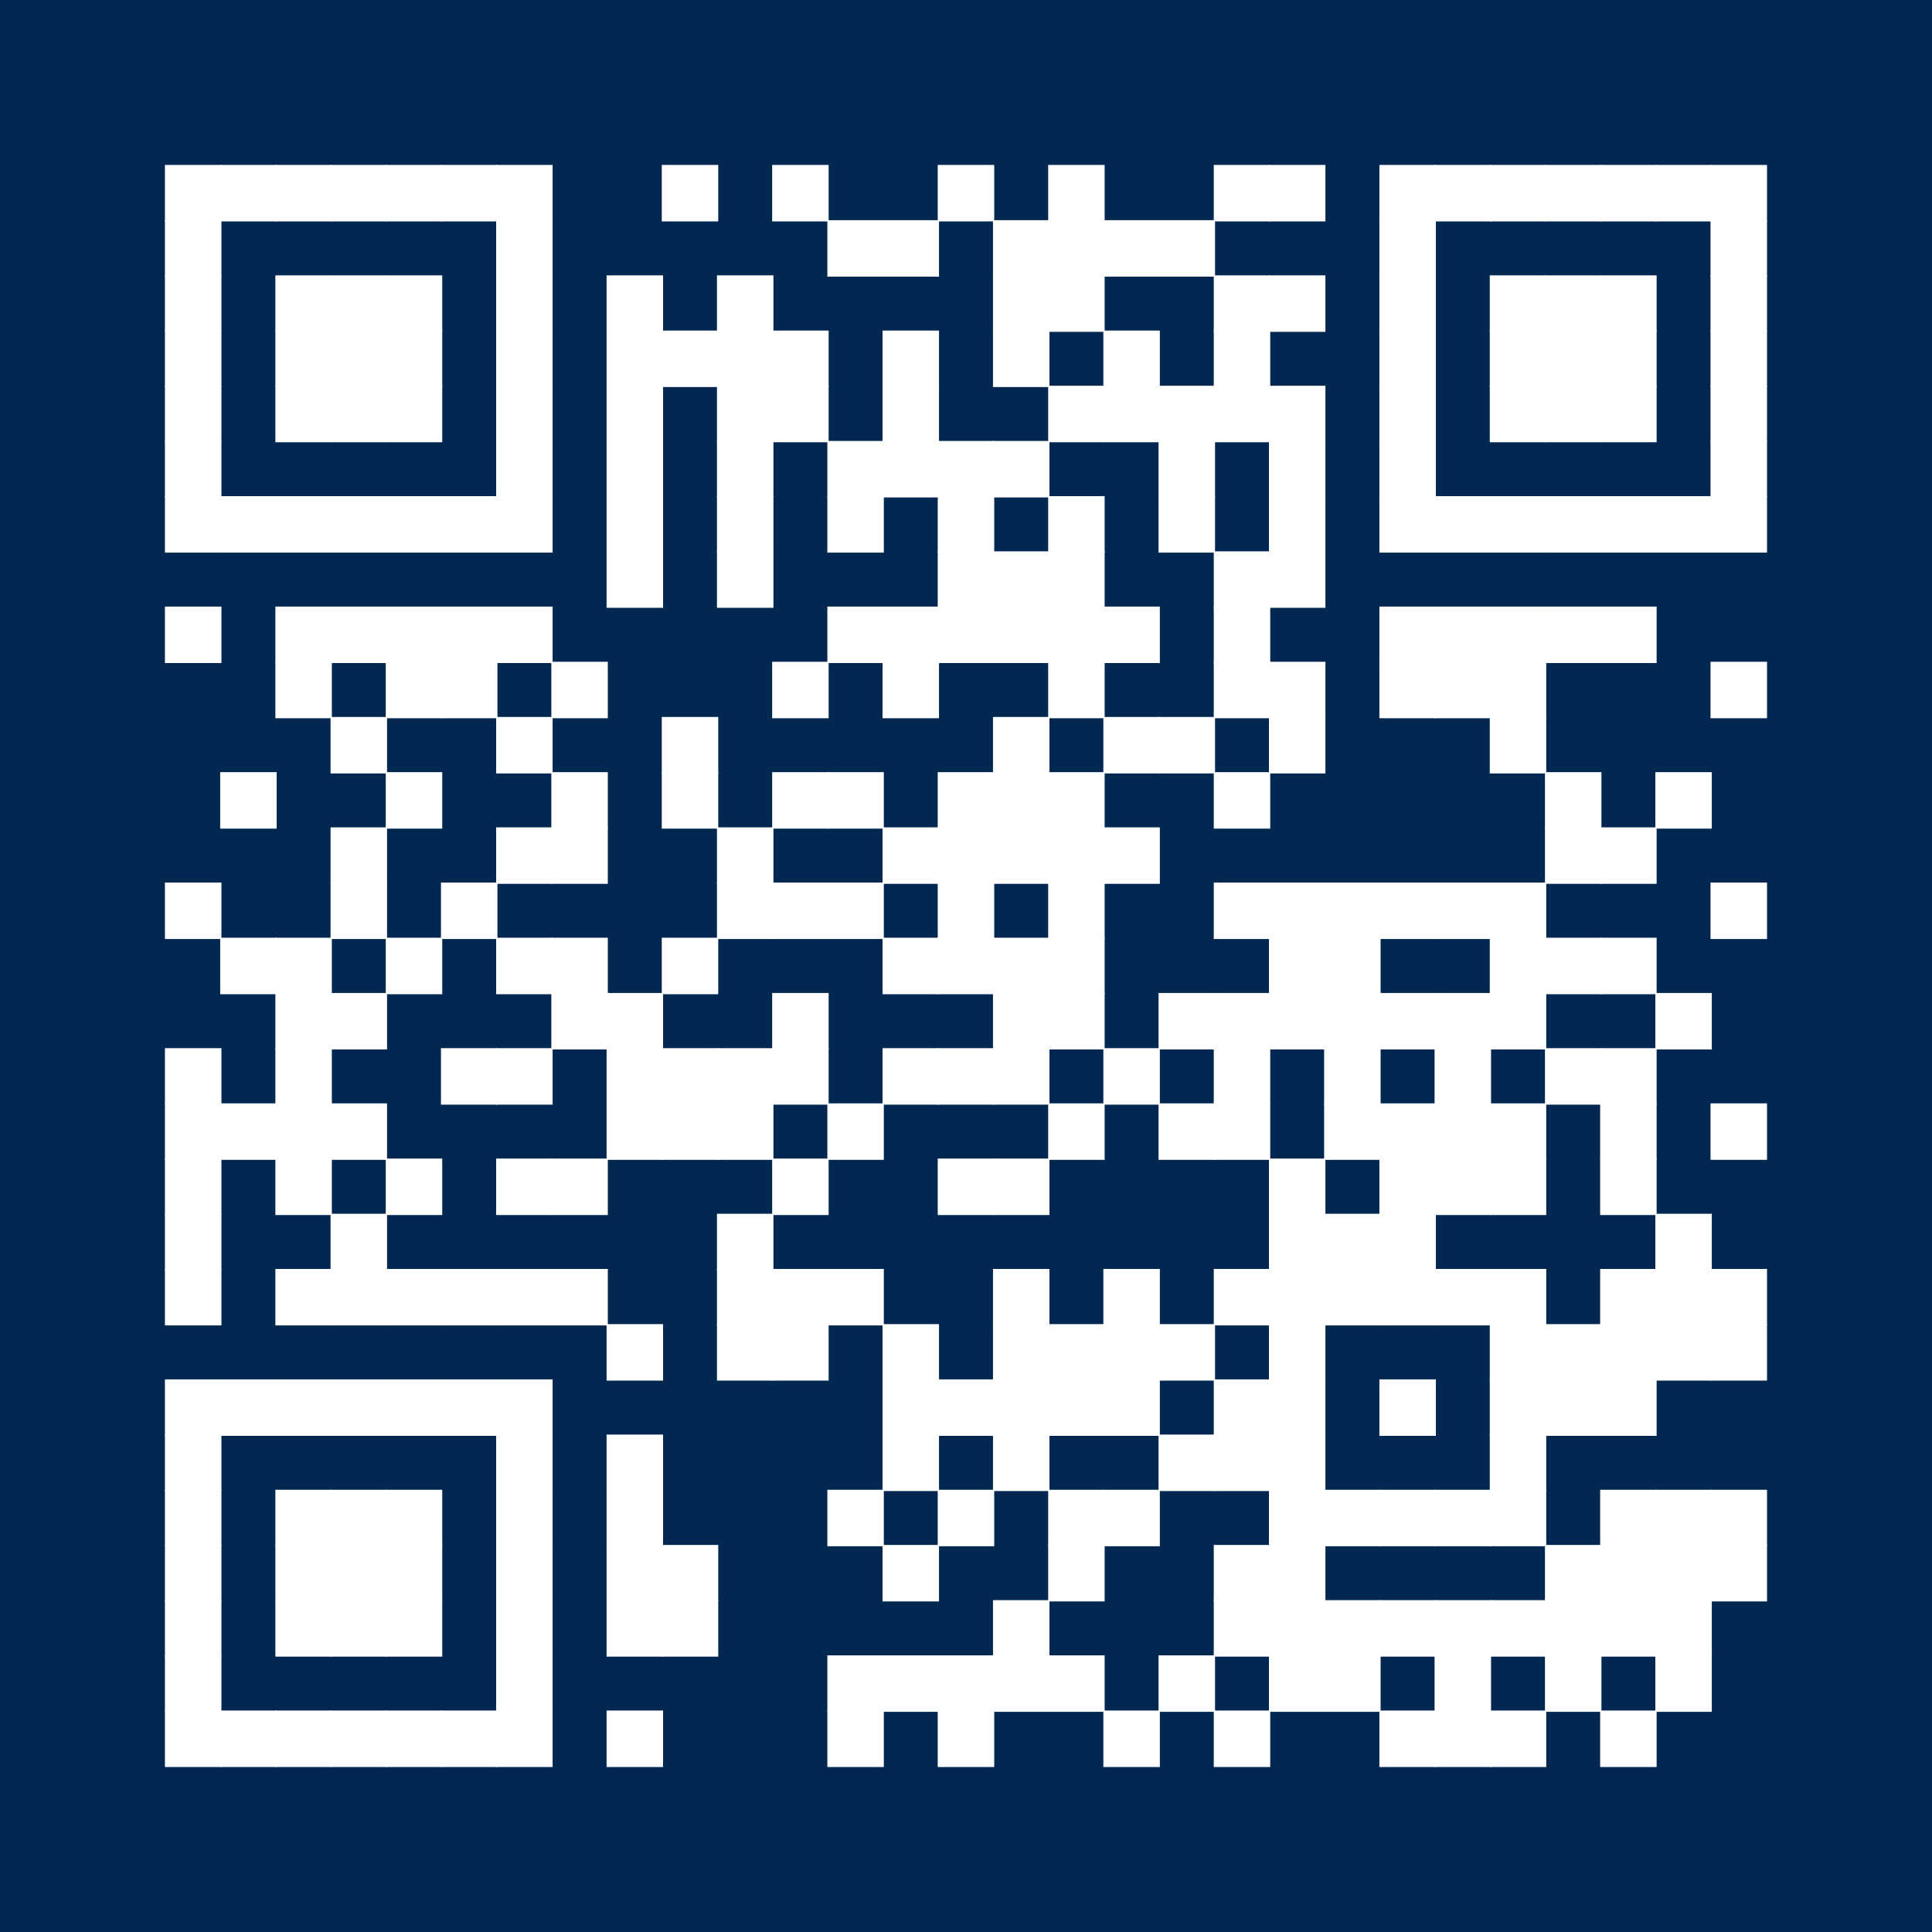 <?xml version="1.0" encoding="UTF-8" ?>
<svg xmlns="http://www.w3.org/2000/svg" xmlns:xlink="http://www.w3.org/1999/xlink" height="300" width="300">
  <g id="qrcode:https://github.com/consistentlyBetter/ivd">
    <rect x="0" y="0" width="300px" height="300px" style="fill:#022851;"/>
    <rect x="25.71" y="25.71" width="8.57" height="8.57" stroke="white" stroke-width="0.2" stroke-linecap="butt" fill="white"/>
    <rect x="25.71" y="34.29" width="8.57" height="8.57" stroke="white" stroke-width="0.2" stroke-linecap="butt" fill="white"/>
    <rect x="25.71" y="42.86" width="8.57" height="8.57" stroke="white" stroke-width="0.2" stroke-linecap="butt" fill="white"/>
    <rect x="25.71" y="51.43" width="8.57" height="8.57" stroke="white" stroke-width="0.2" stroke-linecap="butt" fill="white"/>
    <rect x="25.71" y="60.00" width="8.57" height="8.57" stroke="white" stroke-width="0.2" stroke-linecap="butt" fill="white"/>
    <rect x="25.71" y="68.57" width="8.57" height="8.57" stroke="white" stroke-width="0.2" stroke-linecap="butt" fill="white"/>
    <rect x="25.71" y="77.14" width="8.57" height="8.57" stroke="white" stroke-width="0.2" stroke-linecap="butt" fill="white"/>
    <rect x="25.71" y="94.29" width="8.57" height="8.57" stroke="white" stroke-width="0.2" stroke-linecap="butt" fill="white"/>
    <rect x="25.71" y="137.14" width="8.57" height="8.57" stroke="white" stroke-width="0.2" stroke-linecap="butt" fill="white"/>
    <rect x="25.71" y="162.86" width="8.57" height="8.57" stroke="white" stroke-width="0.2" stroke-linecap="butt" fill="white"/>
    <rect x="25.71" y="171.43" width="8.57" height="8.57" stroke="white" stroke-width="0.2" stroke-linecap="butt" fill="white"/>
    <rect x="25.71" y="180.00" width="8.57" height="8.57" stroke="white" stroke-width="0.2" stroke-linecap="butt" fill="white"/>
    <rect x="25.71" y="188.57" width="8.57" height="8.57" stroke="white" stroke-width="0.2" stroke-linecap="butt" fill="white"/>
    <rect x="25.71" y="197.14" width="8.57" height="8.57" stroke="white" stroke-width="0.2" stroke-linecap="butt" fill="white"/>
    <rect x="25.71" y="214.29" width="8.57" height="8.57" stroke="white" stroke-width="0.2" stroke-linecap="butt" fill="white"/>
    <rect x="25.71" y="222.86" width="8.57" height="8.57" stroke="white" stroke-width="0.2" stroke-linecap="butt" fill="white"/>
    <rect x="25.71" y="231.43" width="8.57" height="8.57" stroke="white" stroke-width="0.2" stroke-linecap="butt" fill="white"/>
    <rect x="25.71" y="240.00" width="8.57" height="8.57" stroke="white" stroke-width="0.2" stroke-linecap="butt" fill="white"/>
    <rect x="25.71" y="248.57" width="8.57" height="8.57" stroke="white" stroke-width="0.2" stroke-linecap="butt" fill="white"/>
    <rect x="25.71" y="257.14" width="8.57" height="8.57" stroke="white" stroke-width="0.2" stroke-linecap="butt" fill="white"/>
    <rect x="25.71" y="265.71" width="8.57" height="8.57" stroke="white" stroke-width="0.2" stroke-linecap="butt" fill="white"/>
    <rect x="34.29" y="25.71" width="8.57" height="8.57" stroke="white" stroke-width="0.2" stroke-linecap="butt" fill="white"/>
    <rect x="34.29" y="77.14" width="8.57" height="8.57" stroke="white" stroke-width="0.2" stroke-linecap="butt" fill="white"/>
    <rect x="34.29" y="120.00" width="8.57" height="8.57" stroke="white" stroke-width="0.2" stroke-linecap="butt" fill="white"/>
    <rect x="34.29" y="145.71" width="8.57" height="8.57" stroke="white" stroke-width="0.2" stroke-linecap="butt" fill="white"/>
    <rect x="34.29" y="171.43" width="8.57" height="8.57" stroke="white" stroke-width="0.2" stroke-linecap="butt" fill="white"/>
    <rect x="34.29" y="214.29" width="8.57" height="8.57" stroke="white" stroke-width="0.2" stroke-linecap="butt" fill="white"/>
    <rect x="34.29" y="265.71" width="8.57" height="8.57" stroke="white" stroke-width="0.2" stroke-linecap="butt" fill="white"/>
    <rect x="42.86" y="25.71" width="8.57" height="8.57" stroke="white" stroke-width="0.2" stroke-linecap="butt" fill="white"/>
    <rect x="42.86" y="42.86" width="8.57" height="8.57" stroke="white" stroke-width="0.2" stroke-linecap="butt" fill="white"/>
    <rect x="42.86" y="51.43" width="8.57" height="8.57" stroke="white" stroke-width="0.2" stroke-linecap="butt" fill="white"/>
    <rect x="42.86" y="60.00" width="8.57" height="8.57" stroke="white" stroke-width="0.2" stroke-linecap="butt" fill="white"/>
    <rect x="42.86" y="77.14" width="8.57" height="8.57" stroke="white" stroke-width="0.2" stroke-linecap="butt" fill="white"/>
    <rect x="42.86" y="94.29" width="8.57" height="8.57" stroke="white" stroke-width="0.2" stroke-linecap="butt" fill="white"/>
    <rect x="42.86" y="102.86" width="8.57" height="8.57" stroke="white" stroke-width="0.2" stroke-linecap="butt" fill="white"/>
    <rect x="42.86" y="145.71" width="8.57" height="8.57" stroke="white" stroke-width="0.2" stroke-linecap="butt" fill="white"/>
    <rect x="42.86" y="154.29" width="8.57" height="8.57" stroke="white" stroke-width="0.2" stroke-linecap="butt" fill="white"/>
    <rect x="42.86" y="162.86" width="8.57" height="8.57" stroke="white" stroke-width="0.2" stroke-linecap="butt" fill="white"/>
    <rect x="42.86" y="171.43" width="8.57" height="8.57" stroke="white" stroke-width="0.2" stroke-linecap="butt" fill="white"/>
    <rect x="42.86" y="180.00" width="8.57" height="8.57" stroke="white" stroke-width="0.2" stroke-linecap="butt" fill="white"/>
    <rect x="42.86" y="197.14" width="8.57" height="8.57" stroke="white" stroke-width="0.2" stroke-linecap="butt" fill="white"/>
    <rect x="42.86" y="214.29" width="8.57" height="8.57" stroke="white" stroke-width="0.2" stroke-linecap="butt" fill="white"/>
    <rect x="42.86" y="231.43" width="8.57" height="8.57" stroke="white" stroke-width="0.2" stroke-linecap="butt" fill="white"/>
    <rect x="42.86" y="240.00" width="8.57" height="8.57" stroke="white" stroke-width="0.2" stroke-linecap="butt" fill="white"/>
    <rect x="42.86" y="248.57" width="8.57" height="8.57" stroke="white" stroke-width="0.2" stroke-linecap="butt" fill="white"/>
    <rect x="42.86" y="265.71" width="8.57" height="8.57" stroke="white" stroke-width="0.2" stroke-linecap="butt" fill="white"/>
    <rect x="51.43" y="25.71" width="8.57" height="8.57" stroke="white" stroke-width="0.2" stroke-linecap="butt" fill="white"/>
    <rect x="51.43" y="42.86" width="8.57" height="8.57" stroke="white" stroke-width="0.2" stroke-linecap="butt" fill="white"/>
    <rect x="51.43" y="51.43" width="8.57" height="8.57" stroke="white" stroke-width="0.2" stroke-linecap="butt" fill="white"/>
    <rect x="51.43" y="60.00" width="8.57" height="8.57" stroke="white" stroke-width="0.2" stroke-linecap="butt" fill="white"/>
    <rect x="51.43" y="77.14" width="8.57" height="8.57" stroke="white" stroke-width="0.2" stroke-linecap="butt" fill="white"/>
    <rect x="51.43" y="94.29" width="8.57" height="8.57" stroke="white" stroke-width="0.2" stroke-linecap="butt" fill="white"/>
    <rect x="51.43" y="111.43" width="8.57" height="8.57" stroke="white" stroke-width="0.2" stroke-linecap="butt" fill="white"/>
    <rect x="51.43" y="128.57" width="8.57" height="8.57" stroke="white" stroke-width="0.2" stroke-linecap="butt" fill="white"/>
    <rect x="51.43" y="137.14" width="8.57" height="8.57" stroke="white" stroke-width="0.2" stroke-linecap="butt" fill="white"/>
    <rect x="51.43" y="154.29" width="8.57" height="8.57" stroke="white" stroke-width="0.2" stroke-linecap="butt" fill="white"/>
    <rect x="51.43" y="171.43" width="8.57" height="8.57" stroke="white" stroke-width="0.2" stroke-linecap="butt" fill="white"/>
    <rect x="51.43" y="188.57" width="8.57" height="8.57" stroke="white" stroke-width="0.2" stroke-linecap="butt" fill="white"/>
    <rect x="51.43" y="197.14" width="8.57" height="8.57" stroke="white" stroke-width="0.2" stroke-linecap="butt" fill="white"/>
    <rect x="51.43" y="214.29" width="8.57" height="8.57" stroke="white" stroke-width="0.2" stroke-linecap="butt" fill="white"/>
    <rect x="51.43" y="231.43" width="8.57" height="8.57" stroke="white" stroke-width="0.2" stroke-linecap="butt" fill="white"/>
    <rect x="51.43" y="240.00" width="8.57" height="8.57" stroke="white" stroke-width="0.2" stroke-linecap="butt" fill="white"/>
    <rect x="51.43" y="248.57" width="8.57" height="8.57" stroke="white" stroke-width="0.2" stroke-linecap="butt" fill="white"/>
    <rect x="51.43" y="265.71" width="8.57" height="8.57" stroke="white" stroke-width="0.2" stroke-linecap="butt" fill="white"/>
    <rect x="60.00" y="25.71" width="8.57" height="8.57" stroke="white" stroke-width="0.2" stroke-linecap="butt" fill="white"/>
    <rect x="60.00" y="42.86" width="8.57" height="8.57" stroke="white" stroke-width="0.2" stroke-linecap="butt" fill="white"/>
    <rect x="60.00" y="51.43" width="8.57" height="8.57" stroke="white" stroke-width="0.2" stroke-linecap="butt" fill="white"/>
    <rect x="60.00" y="60.00" width="8.57" height="8.57" stroke="white" stroke-width="0.2" stroke-linecap="butt" fill="white"/>
    <rect x="60.00" y="77.14" width="8.57" height="8.57" stroke="white" stroke-width="0.2" stroke-linecap="butt" fill="white"/>
    <rect x="60.00" y="94.29" width="8.57" height="8.57" stroke="white" stroke-width="0.2" stroke-linecap="butt" fill="white"/>
    <rect x="60.00" y="102.86" width="8.57" height="8.57" stroke="white" stroke-width="0.2" stroke-linecap="butt" fill="white"/>
    <rect x="60.00" y="120.00" width="8.57" height="8.57" stroke="white" stroke-width="0.2" stroke-linecap="butt" fill="white"/>
    <rect x="60.00" y="145.71" width="8.57" height="8.57" stroke="white" stroke-width="0.2" stroke-linecap="butt" fill="white"/>
    <rect x="60.00" y="180.00" width="8.57" height="8.57" stroke="white" stroke-width="0.2" stroke-linecap="butt" fill="white"/>
    <rect x="60.00" y="197.14" width="8.57" height="8.57" stroke="white" stroke-width="0.2" stroke-linecap="butt" fill="white"/>
    <rect x="60.00" y="214.29" width="8.57" height="8.57" stroke="white" stroke-width="0.2" stroke-linecap="butt" fill="white"/>
    <rect x="60.00" y="231.43" width="8.57" height="8.57" stroke="white" stroke-width="0.2" stroke-linecap="butt" fill="white"/>
    <rect x="60.00" y="240.00" width="8.57" height="8.57" stroke="white" stroke-width="0.2" stroke-linecap="butt" fill="white"/>
    <rect x="60.00" y="248.57" width="8.57" height="8.57" stroke="white" stroke-width="0.2" stroke-linecap="butt" fill="white"/>
    <rect x="60.00" y="265.71" width="8.57" height="8.57" stroke="white" stroke-width="0.2" stroke-linecap="butt" fill="white"/>
    <rect x="68.57" y="25.71" width="8.57" height="8.57" stroke="white" stroke-width="0.2" stroke-linecap="butt" fill="white"/>
    <rect x="68.57" y="77.14" width="8.57" height="8.57" stroke="white" stroke-width="0.2" stroke-linecap="butt" fill="white"/>
    <rect x="68.57" y="94.29" width="8.57" height="8.57" stroke="white" stroke-width="0.2" stroke-linecap="butt" fill="white"/>
    <rect x="68.57" y="102.86" width="8.57" height="8.57" stroke="white" stroke-width="0.2" stroke-linecap="butt" fill="white"/>
    <rect x="68.57" y="137.14" width="8.57" height="8.57" stroke="white" stroke-width="0.2" stroke-linecap="butt" fill="white"/>
    <rect x="68.57" y="162.86" width="8.57" height="8.57" stroke="white" stroke-width="0.2" stroke-linecap="butt" fill="white"/>
    <rect x="68.57" y="197.14" width="8.57" height="8.57" stroke="white" stroke-width="0.2" stroke-linecap="butt" fill="white"/>
    <rect x="68.57" y="214.29" width="8.57" height="8.57" stroke="white" stroke-width="0.2" stroke-linecap="butt" fill="white"/>
    <rect x="68.57" y="265.71" width="8.57" height="8.57" stroke="white" stroke-width="0.2" stroke-linecap="butt" fill="white"/>
    <rect x="77.14" y="25.71" width="8.57" height="8.57" stroke="white" stroke-width="0.2" stroke-linecap="butt" fill="white"/>
    <rect x="77.14" y="34.29" width="8.57" height="8.57" stroke="white" stroke-width="0.2" stroke-linecap="butt" fill="white"/>
    <rect x="77.14" y="42.86" width="8.57" height="8.57" stroke="white" stroke-width="0.2" stroke-linecap="butt" fill="white"/>
    <rect x="77.14" y="51.43" width="8.57" height="8.57" stroke="white" stroke-width="0.2" stroke-linecap="butt" fill="white"/>
    <rect x="77.14" y="60.00" width="8.57" height="8.57" stroke="white" stroke-width="0.2" stroke-linecap="butt" fill="white"/>
    <rect x="77.14" y="68.57" width="8.57" height="8.57" stroke="white" stroke-width="0.2" stroke-linecap="butt" fill="white"/>
    <rect x="77.14" y="77.14" width="8.57" height="8.57" stroke="white" stroke-width="0.2" stroke-linecap="butt" fill="white"/>
    <rect x="77.14" y="94.29" width="8.57" height="8.57" stroke="white" stroke-width="0.2" stroke-linecap="butt" fill="white"/>
    <rect x="77.14" y="111.43" width="8.57" height="8.57" stroke="white" stroke-width="0.2" stroke-linecap="butt" fill="white"/>
    <rect x="77.14" y="128.57" width="8.57" height="8.57" stroke="white" stroke-width="0.2" stroke-linecap="butt" fill="white"/>
    <rect x="77.14" y="145.71" width="8.57" height="8.57" stroke="white" stroke-width="0.2" stroke-linecap="butt" fill="white"/>
    <rect x="77.14" y="162.86" width="8.57" height="8.57" stroke="white" stroke-width="0.2" stroke-linecap="butt" fill="white"/>
    <rect x="77.14" y="180.00" width="8.57" height="8.57" stroke="white" stroke-width="0.2" stroke-linecap="butt" fill="white"/>
    <rect x="77.14" y="197.14" width="8.57" height="8.57" stroke="white" stroke-width="0.2" stroke-linecap="butt" fill="white"/>
    <rect x="77.14" y="214.29" width="8.57" height="8.57" stroke="white" stroke-width="0.2" stroke-linecap="butt" fill="white"/>
    <rect x="77.14" y="222.86" width="8.57" height="8.57" stroke="white" stroke-width="0.2" stroke-linecap="butt" fill="white"/>
    <rect x="77.14" y="231.43" width="8.57" height="8.57" stroke="white" stroke-width="0.2" stroke-linecap="butt" fill="white"/>
    <rect x="77.14" y="240.00" width="8.57" height="8.57" stroke="white" stroke-width="0.2" stroke-linecap="butt" fill="white"/>
    <rect x="77.14" y="248.57" width="8.57" height="8.57" stroke="white" stroke-width="0.2" stroke-linecap="butt" fill="white"/>
    <rect x="77.14" y="257.14" width="8.57" height="8.57" stroke="white" stroke-width="0.2" stroke-linecap="butt" fill="white"/>
    <rect x="77.14" y="265.71" width="8.57" height="8.57" stroke="white" stroke-width="0.2" stroke-linecap="butt" fill="white"/>
    <rect x="85.71" y="102.86" width="8.57" height="8.57" stroke="white" stroke-width="0.2" stroke-linecap="butt" fill="white"/>
    <rect x="85.71" y="120.00" width="8.57" height="8.57" stroke="white" stroke-width="0.2" stroke-linecap="butt" fill="white"/>
    <rect x="85.71" y="128.57" width="8.57" height="8.57" stroke="white" stroke-width="0.2" stroke-linecap="butt" fill="white"/>
    <rect x="85.71" y="145.71" width="8.57" height="8.57" stroke="white" stroke-width="0.2" stroke-linecap="butt" fill="white"/>
    <rect x="85.71" y="154.29" width="8.57" height="8.57" stroke="white" stroke-width="0.2" stroke-linecap="butt" fill="white"/>
    <rect x="85.71" y="180.00" width="8.57" height="8.57" stroke="white" stroke-width="0.2" stroke-linecap="butt" fill="white"/>
    <rect x="85.71" y="197.14" width="8.57" height="8.57" stroke="white" stroke-width="0.2" stroke-linecap="butt" fill="white"/>
    <rect x="94.29" y="42.86" width="8.57" height="8.57" stroke="white" stroke-width="0.2" stroke-linecap="butt" fill="white"/>
    <rect x="94.29" y="51.43" width="8.57" height="8.57" stroke="white" stroke-width="0.2" stroke-linecap="butt" fill="white"/>
    <rect x="94.29" y="60.00" width="8.57" height="8.57" stroke="white" stroke-width="0.2" stroke-linecap="butt" fill="white"/>
    <rect x="94.29" y="68.57" width="8.57" height="8.57" stroke="white" stroke-width="0.2" stroke-linecap="butt" fill="white"/>
    <rect x="94.29" y="77.14" width="8.57" height="8.57" stroke="white" stroke-width="0.2" stroke-linecap="butt" fill="white"/>
    <rect x="94.29" y="85.71" width="8.57" height="8.57" stroke="white" stroke-width="0.2" stroke-linecap="butt" fill="white"/>
    <rect x="94.29" y="154.29" width="8.57" height="8.57" stroke="white" stroke-width="0.2" stroke-linecap="butt" fill="white"/>
    <rect x="94.29" y="162.86" width="8.57" height="8.57" stroke="white" stroke-width="0.2" stroke-linecap="butt" fill="white"/>
    <rect x="94.29" y="171.43" width="8.57" height="8.57" stroke="white" stroke-width="0.2" stroke-linecap="butt" fill="white"/>
    <rect x="94.29" y="205.71" width="8.57" height="8.57" stroke="white" stroke-width="0.2" stroke-linecap="butt" fill="white"/>
    <rect x="94.29" y="222.86" width="8.57" height="8.57" stroke="white" stroke-width="0.2" stroke-linecap="butt" fill="white"/>
    <rect x="94.29" y="231.43" width="8.57" height="8.57" stroke="white" stroke-width="0.2" stroke-linecap="butt" fill="white"/>
    <rect x="94.29" y="240.00" width="8.57" height="8.57" stroke="white" stroke-width="0.2" stroke-linecap="butt" fill="white"/>
    <rect x="94.29" y="248.57" width="8.57" height="8.57" stroke="white" stroke-width="0.2" stroke-linecap="butt" fill="white"/>
    <rect x="94.29" y="265.71" width="8.57" height="8.57" stroke="white" stroke-width="0.2" stroke-linecap="butt" fill="white"/>
    <rect x="102.86" y="25.71" width="8.57" height="8.57" stroke="white" stroke-width="0.2" stroke-linecap="butt" fill="white"/>
    <rect x="102.86" y="51.43" width="8.57" height="8.57" stroke="white" stroke-width="0.2" stroke-linecap="butt" fill="white"/>
    <rect x="102.86" y="111.43" width="8.57" height="8.57" stroke="white" stroke-width="0.2" stroke-linecap="butt" fill="white"/>
    <rect x="102.86" y="120.00" width="8.57" height="8.57" stroke="white" stroke-width="0.2" stroke-linecap="butt" fill="white"/>
    <rect x="102.86" y="145.71" width="8.57" height="8.57" stroke="white" stroke-width="0.2" stroke-linecap="butt" fill="white"/>
    <rect x="102.86" y="162.86" width="8.57" height="8.57" stroke="white" stroke-width="0.2" stroke-linecap="butt" fill="white"/>
    <rect x="102.86" y="171.43" width="8.57" height="8.57" stroke="white" stroke-width="0.2" stroke-linecap="butt" fill="white"/>
    <rect x="102.86" y="240.00" width="8.57" height="8.57" stroke="white" stroke-width="0.2" stroke-linecap="butt" fill="white"/>
    <rect x="102.86" y="248.57" width="8.57" height="8.57" stroke="white" stroke-width="0.2" stroke-linecap="butt" fill="white"/>
    <rect x="111.43" y="42.86" width="8.57" height="8.57" stroke="white" stroke-width="0.2" stroke-linecap="butt" fill="white"/>
    <rect x="111.43" y="51.43" width="8.57" height="8.57" stroke="white" stroke-width="0.2" stroke-linecap="butt" fill="white"/>
    <rect x="111.43" y="60.00" width="8.57" height="8.57" stroke="white" stroke-width="0.2" stroke-linecap="butt" fill="white"/>
    <rect x="111.43" y="68.57" width="8.57" height="8.57" stroke="white" stroke-width="0.2" stroke-linecap="butt" fill="white"/>
    <rect x="111.43" y="77.14" width="8.57" height="8.57" stroke="white" stroke-width="0.2" stroke-linecap="butt" fill="white"/>
    <rect x="111.43" y="85.71" width="8.57" height="8.57" stroke="white" stroke-width="0.2" stroke-linecap="butt" fill="white"/>
    <rect x="111.43" y="128.57" width="8.57" height="8.57" stroke="white" stroke-width="0.2" stroke-linecap="butt" fill="white"/>
    <rect x="111.43" y="137.14" width="8.57" height="8.57" stroke="white" stroke-width="0.2" stroke-linecap="butt" fill="white"/>
    <rect x="111.43" y="162.86" width="8.57" height="8.57" stroke="white" stroke-width="0.2" stroke-linecap="butt" fill="white"/>
    <rect x="111.43" y="171.43" width="8.57" height="8.57" stroke="white" stroke-width="0.2" stroke-linecap="butt" fill="white"/>
    <rect x="111.43" y="188.57" width="8.57" height="8.57" stroke="white" stroke-width="0.2" stroke-linecap="butt" fill="white"/>
    <rect x="111.43" y="197.14" width="8.57" height="8.57" stroke="white" stroke-width="0.2" stroke-linecap="butt" fill="white"/>
    <rect x="111.43" y="205.71" width="8.57" height="8.57" stroke="white" stroke-width="0.2" stroke-linecap="butt" fill="white"/>
    <rect x="120.00" y="25.71" width="8.57" height="8.57" stroke="white" stroke-width="0.2" stroke-linecap="butt" fill="white"/>
    <rect x="120.00" y="51.43" width="8.57" height="8.57" stroke="white" stroke-width="0.2" stroke-linecap="butt" fill="white"/>
    <rect x="120.00" y="60.00" width="8.57" height="8.57" stroke="white" stroke-width="0.2" stroke-linecap="butt" fill="white"/>
    <rect x="120.00" y="102.86" width="8.57" height="8.57" stroke="white" stroke-width="0.2" stroke-linecap="butt" fill="white"/>
    <rect x="120.00" y="120.00" width="8.57" height="8.57" stroke="white" stroke-width="0.2" stroke-linecap="butt" fill="white"/>
    <rect x="120.00" y="137.14" width="8.57" height="8.57" stroke="white" stroke-width="0.2" stroke-linecap="butt" fill="white"/>
    <rect x="120.00" y="154.29" width="8.57" height="8.57" stroke="white" stroke-width="0.2" stroke-linecap="butt" fill="white"/>
    <rect x="120.00" y="162.86" width="8.57" height="8.57" stroke="white" stroke-width="0.2" stroke-linecap="butt" fill="white"/>
    <rect x="120.00" y="180.00" width="8.57" height="8.57" stroke="white" stroke-width="0.2" stroke-linecap="butt" fill="white"/>
    <rect x="120.00" y="197.14" width="8.57" height="8.57" stroke="white" stroke-width="0.2" stroke-linecap="butt" fill="white"/>
    <rect x="120.00" y="205.71" width="8.57" height="8.57" stroke="white" stroke-width="0.2" stroke-linecap="butt" fill="white"/>
    <rect x="128.57" y="34.29" width="8.57" height="8.57" stroke="white" stroke-width="0.2" stroke-linecap="butt" fill="white"/>
    <rect x="128.57" y="68.57" width="8.57" height="8.57" stroke="white" stroke-width="0.2" stroke-linecap="butt" fill="white"/>
    <rect x="128.57" y="77.14" width="8.57" height="8.57" stroke="white" stroke-width="0.2" stroke-linecap="butt" fill="white"/>
    <rect x="128.57" y="94.29" width="8.57" height="8.57" stroke="white" stroke-width="0.2" stroke-linecap="butt" fill="white"/>
    <rect x="128.57" y="120.00" width="8.57" height="8.57" stroke="white" stroke-width="0.2" stroke-linecap="butt" fill="white"/>
    <rect x="128.57" y="137.14" width="8.57" height="8.57" stroke="white" stroke-width="0.2" stroke-linecap="butt" fill="white"/>
    <rect x="128.57" y="171.43" width="8.57" height="8.57" stroke="white" stroke-width="0.2" stroke-linecap="butt" fill="white"/>
    <rect x="128.57" y="197.14" width="8.57" height="8.57" stroke="white" stroke-width="0.2" stroke-linecap="butt" fill="white"/>
    <rect x="128.57" y="231.43" width="8.57" height="8.57" stroke="white" stroke-width="0.2" stroke-linecap="butt" fill="white"/>
    <rect x="128.57" y="257.14" width="8.57" height="8.57" stroke="white" stroke-width="0.2" stroke-linecap="butt" fill="white"/>
    <rect x="128.57" y="265.71" width="8.57" height="8.57" stroke="white" stroke-width="0.2" stroke-linecap="butt" fill="white"/>
    <rect x="137.14" y="34.29" width="8.57" height="8.57" stroke="white" stroke-width="0.2" stroke-linecap="butt" fill="white"/>
    <rect x="137.14" y="51.43" width="8.57" height="8.57" stroke="white" stroke-width="0.2" stroke-linecap="butt" fill="white"/>
    <rect x="137.14" y="60.00" width="8.57" height="8.57" stroke="white" stroke-width="0.2" stroke-linecap="butt" fill="white"/>
    <rect x="137.14" y="68.57" width="8.57" height="8.57" stroke="white" stroke-width="0.2" stroke-linecap="butt" fill="white"/>
    <rect x="137.14" y="94.29" width="8.57" height="8.57" stroke="white" stroke-width="0.2" stroke-linecap="butt" fill="white"/>
    <rect x="137.14" y="102.86" width="8.57" height="8.57" stroke="white" stroke-width="0.2" stroke-linecap="butt" fill="white"/>
    <rect x="137.14" y="128.57" width="8.57" height="8.57" stroke="white" stroke-width="0.2" stroke-linecap="butt" fill="white"/>
    <rect x="137.14" y="145.71" width="8.57" height="8.57" stroke="white" stroke-width="0.2" stroke-linecap="butt" fill="white"/>
    <rect x="137.14" y="162.86" width="8.57" height="8.57" stroke="white" stroke-width="0.2" stroke-linecap="butt" fill="white"/>
    <rect x="137.14" y="205.71" width="8.57" height="8.57" stroke="white" stroke-width="0.2" stroke-linecap="butt" fill="white"/>
    <rect x="137.14" y="214.29" width="8.57" height="8.57" stroke="white" stroke-width="0.2" stroke-linecap="butt" fill="white"/>
    <rect x="137.14" y="222.86" width="8.57" height="8.57" stroke="white" stroke-width="0.2" stroke-linecap="butt" fill="white"/>
    <rect x="137.14" y="240.00" width="8.57" height="8.57" stroke="white" stroke-width="0.2" stroke-linecap="butt" fill="white"/>
    <rect x="137.14" y="257.14" width="8.57" height="8.57" stroke="white" stroke-width="0.2" stroke-linecap="butt" fill="white"/>
    <rect x="145.71" y="25.71" width="8.57" height="8.57" stroke="white" stroke-width="0.2" stroke-linecap="butt" fill="white"/>
    <rect x="145.71" y="68.57" width="8.57" height="8.57" stroke="white" stroke-width="0.2" stroke-linecap="butt" fill="white"/>
    <rect x="145.71" y="77.14" width="8.57" height="8.57" stroke="white" stroke-width="0.2" stroke-linecap="butt" fill="white"/>
    <rect x="145.71" y="85.71" width="8.57" height="8.57" stroke="white" stroke-width="0.2" stroke-linecap="butt" fill="white"/>
    <rect x="145.71" y="94.29" width="8.57" height="8.57" stroke="white" stroke-width="0.2" stroke-linecap="butt" fill="white"/>
    <rect x="145.71" y="120.00" width="8.57" height="8.57" stroke="white" stroke-width="0.2" stroke-linecap="butt" fill="white"/>
    <rect x="145.71" y="128.57" width="8.57" height="8.57" stroke="white" stroke-width="0.2" stroke-linecap="butt" fill="white"/>
    <rect x="145.71" y="137.14" width="8.57" height="8.57" stroke="white" stroke-width="0.2" stroke-linecap="butt" fill="white"/>
    <rect x="145.71" y="145.71" width="8.57" height="8.57" stroke="white" stroke-width="0.2" stroke-linecap="butt" fill="white"/>
    <rect x="145.71" y="162.86" width="8.57" height="8.57" stroke="white" stroke-width="0.2" stroke-linecap="butt" fill="white"/>
    <rect x="145.71" y="180.00" width="8.57" height="8.57" stroke="white" stroke-width="0.2" stroke-linecap="butt" fill="white"/>
    <rect x="145.71" y="214.29" width="8.57" height="8.57" stroke="white" stroke-width="0.2" stroke-linecap="butt" fill="white"/>
    <rect x="145.71" y="231.43" width="8.57" height="8.57" stroke="white" stroke-width="0.2" stroke-linecap="butt" fill="white"/>
    <rect x="145.71" y="257.14" width="8.57" height="8.57" stroke="white" stroke-width="0.2" stroke-linecap="butt" fill="white"/>
    <rect x="145.71" y="265.71" width="8.57" height="8.57" stroke="white" stroke-width="0.2" stroke-linecap="butt" fill="white"/>
    <rect x="154.29" y="34.29" width="8.57" height="8.57" stroke="white" stroke-width="0.2" stroke-linecap="butt" fill="white"/>
    <rect x="154.29" y="42.86" width="8.57" height="8.57" stroke="white" stroke-width="0.2" stroke-linecap="butt" fill="white"/>
    <rect x="154.29" y="51.43" width="8.57" height="8.57" stroke="white" stroke-width="0.2" stroke-linecap="butt" fill="white"/>
    <rect x="154.29" y="68.57" width="8.57" height="8.57" stroke="white" stroke-width="0.2" stroke-linecap="butt" fill="white"/>
    <rect x="154.29" y="85.71" width="8.57" height="8.57" stroke="white" stroke-width="0.2" stroke-linecap="butt" fill="white"/>
    <rect x="154.29" y="94.29" width="8.57" height="8.57" stroke="white" stroke-width="0.2" stroke-linecap="butt" fill="white"/>
    <rect x="154.29" y="111.43" width="8.57" height="8.57" stroke="white" stroke-width="0.2" stroke-linecap="butt" fill="white"/>
    <rect x="154.29" y="120.00" width="8.57" height="8.57" stroke="white" stroke-width="0.2" stroke-linecap="butt" fill="white"/>
    <rect x="154.29" y="128.57" width="8.57" height="8.57" stroke="white" stroke-width="0.2" stroke-linecap="butt" fill="white"/>
    <rect x="154.29" y="145.71" width="8.57" height="8.57" stroke="white" stroke-width="0.2" stroke-linecap="butt" fill="white"/>
    <rect x="154.29" y="154.29" width="8.57" height="8.57" stroke="white" stroke-width="0.2" stroke-linecap="butt" fill="white"/>
    <rect x="154.29" y="162.86" width="8.57" height="8.57" stroke="white" stroke-width="0.2" stroke-linecap="butt" fill="white"/>
    <rect x="154.29" y="180.00" width="8.57" height="8.57" stroke="white" stroke-width="0.2" stroke-linecap="butt" fill="white"/>
    <rect x="154.29" y="197.14" width="8.57" height="8.57" stroke="white" stroke-width="0.2" stroke-linecap="butt" fill="white"/>
    <rect x="154.29" y="205.71" width="8.57" height="8.57" stroke="white" stroke-width="0.2" stroke-linecap="butt" fill="white"/>
    <rect x="154.29" y="214.29" width="8.57" height="8.57" stroke="white" stroke-width="0.2" stroke-linecap="butt" fill="white"/>
    <rect x="154.29" y="222.86" width="8.57" height="8.57" stroke="white" stroke-width="0.2" stroke-linecap="butt" fill="white"/>
    <rect x="154.29" y="248.57" width="8.57" height="8.57" stroke="white" stroke-width="0.2" stroke-linecap="butt" fill="white"/>
    <rect x="154.29" y="257.14" width="8.57" height="8.57" stroke="white" stroke-width="0.2" stroke-linecap="butt" fill="white"/>
    <rect x="162.86" y="25.71" width="8.57" height="8.57" stroke="white" stroke-width="0.2" stroke-linecap="butt" fill="white"/>
    <rect x="162.86" y="34.29" width="8.57" height="8.57" stroke="white" stroke-width="0.2" stroke-linecap="butt" fill="white"/>
    <rect x="162.86" y="42.86" width="8.57" height="8.57" stroke="white" stroke-width="0.2" stroke-linecap="butt" fill="white"/>
    <rect x="162.86" y="60.00" width="8.57" height="8.57" stroke="white" stroke-width="0.2" stroke-linecap="butt" fill="white"/>
    <rect x="162.86" y="77.14" width="8.57" height="8.57" stroke="white" stroke-width="0.2" stroke-linecap="butt" fill="white"/>
    <rect x="162.86" y="85.71" width="8.57" height="8.57" stroke="white" stroke-width="0.2" stroke-linecap="butt" fill="white"/>
    <rect x="162.86" y="94.29" width="8.57" height="8.57" stroke="white" stroke-width="0.2" stroke-linecap="butt" fill="white"/>
    <rect x="162.86" y="102.86" width="8.57" height="8.57" stroke="white" stroke-width="0.2" stroke-linecap="butt" fill="white"/>
    <rect x="162.86" y="120.00" width="8.57" height="8.57" stroke="white" stroke-width="0.2" stroke-linecap="butt" fill="white"/>
    <rect x="162.86" y="128.57" width="8.57" height="8.57" stroke="white" stroke-width="0.2" stroke-linecap="butt" fill="white"/>
    <rect x="162.86" y="137.14" width="8.57" height="8.57" stroke="white" stroke-width="0.2" stroke-linecap="butt" fill="white"/>
    <rect x="162.86" y="145.71" width="8.57" height="8.57" stroke="white" stroke-width="0.2" stroke-linecap="butt" fill="white"/>
    <rect x="162.86" y="154.29" width="8.57" height="8.57" stroke="white" stroke-width="0.2" stroke-linecap="butt" fill="white"/>
    <rect x="162.86" y="171.43" width="8.57" height="8.57" stroke="white" stroke-width="0.2" stroke-linecap="butt" fill="white"/>
    <rect x="162.86" y="205.71" width="8.57" height="8.57" stroke="white" stroke-width="0.2" stroke-linecap="butt" fill="white"/>
    <rect x="162.86" y="214.29" width="8.57" height="8.57" stroke="white" stroke-width="0.2" stroke-linecap="butt" fill="white"/>
    <rect x="162.86" y="231.43" width="8.57" height="8.57" stroke="white" stroke-width="0.2" stroke-linecap="butt" fill="white"/>
    <rect x="162.86" y="240.00" width="8.57" height="8.57" stroke="white" stroke-width="0.2" stroke-linecap="butt" fill="white"/>
    <rect x="162.86" y="257.14" width="8.57" height="8.57" stroke="white" stroke-width="0.2" stroke-linecap="butt" fill="white"/>
    <rect x="171.43" y="34.29" width="8.57" height="8.57" stroke="white" stroke-width="0.2" stroke-linecap="butt" fill="white"/>
    <rect x="171.43" y="51.43" width="8.57" height="8.57" stroke="white" stroke-width="0.2" stroke-linecap="butt" fill="white"/>
    <rect x="171.43" y="60.00" width="8.57" height="8.57" stroke="white" stroke-width="0.2" stroke-linecap="butt" fill="white"/>
    <rect x="171.43" y="94.29" width="8.57" height="8.57" stroke="white" stroke-width="0.2" stroke-linecap="butt" fill="white"/>
    <rect x="171.43" y="111.43" width="8.57" height="8.57" stroke="white" stroke-width="0.2" stroke-linecap="butt" fill="white"/>
    <rect x="171.43" y="128.57" width="8.57" height="8.57" stroke="white" stroke-width="0.2" stroke-linecap="butt" fill="white"/>
    <rect x="171.43" y="162.86" width="8.57" height="8.57" stroke="white" stroke-width="0.2" stroke-linecap="butt" fill="white"/>
    <rect x="171.43" y="197.14" width="8.57" height="8.57" stroke="white" stroke-width="0.2" stroke-linecap="butt" fill="white"/>
    <rect x="171.43" y="205.71" width="8.57" height="8.57" stroke="white" stroke-width="0.2" stroke-linecap="butt" fill="white"/>
    <rect x="171.43" y="214.29" width="8.57" height="8.57" stroke="white" stroke-width="0.2" stroke-linecap="butt" fill="white"/>
    <rect x="171.43" y="231.43" width="8.57" height="8.57" stroke="white" stroke-width="0.2" stroke-linecap="butt" fill="white"/>
    <rect x="171.43" y="265.71" width="8.57" height="8.57" stroke="white" stroke-width="0.2" stroke-linecap="butt" fill="white"/>
    <rect x="180.00" y="34.29" width="8.57" height="8.57" stroke="white" stroke-width="0.2" stroke-linecap="butt" fill="white"/>
    <rect x="180.00" y="60.00" width="8.57" height="8.57" stroke="white" stroke-width="0.2" stroke-linecap="butt" fill="white"/>
    <rect x="180.00" y="68.57" width="8.57" height="8.57" stroke="white" stroke-width="0.2" stroke-linecap="butt" fill="white"/>
    <rect x="180.00" y="77.14" width="8.57" height="8.57" stroke="white" stroke-width="0.2" stroke-linecap="butt" fill="white"/>
    <rect x="180.00" y="111.43" width="8.57" height="8.57" stroke="white" stroke-width="0.2" stroke-linecap="butt" fill="white"/>
    <rect x="180.00" y="154.29" width="8.57" height="8.57" stroke="white" stroke-width="0.2" stroke-linecap="butt" fill="white"/>
    <rect x="180.00" y="171.43" width="8.57" height="8.57" stroke="white" stroke-width="0.2" stroke-linecap="butt" fill="white"/>
    <rect x="180.00" y="205.71" width="8.57" height="8.57" stroke="white" stroke-width="0.2" stroke-linecap="butt" fill="white"/>
    <rect x="180.00" y="222.86" width="8.57" height="8.57" stroke="white" stroke-width="0.2" stroke-linecap="butt" fill="white"/>
    <rect x="180.00" y="257.14" width="8.57" height="8.57" stroke="white" stroke-width="0.2" stroke-linecap="butt" fill="white"/>
    <rect x="188.57" y="25.71" width="8.57" height="8.57" stroke="white" stroke-width="0.2" stroke-linecap="butt" fill="white"/>
    <rect x="188.57" y="42.86" width="8.57" height="8.57" stroke="white" stroke-width="0.2" stroke-linecap="butt" fill="white"/>
    <rect x="188.57" y="51.43" width="8.57" height="8.57" stroke="white" stroke-width="0.2" stroke-linecap="butt" fill="white"/>
    <rect x="188.57" y="60.00" width="8.57" height="8.57" stroke="white" stroke-width="0.2" stroke-linecap="butt" fill="white"/>
    <rect x="188.57" y="85.71" width="8.57" height="8.57" stroke="white" stroke-width="0.2" stroke-linecap="butt" fill="white"/>
    <rect x="188.57" y="94.29" width="8.57" height="8.57" stroke="white" stroke-width="0.2" stroke-linecap="butt" fill="white"/>
    <rect x="188.57" y="102.86" width="8.57" height="8.57" stroke="white" stroke-width="0.2" stroke-linecap="butt" fill="white"/>
    <rect x="188.57" y="120.00" width="8.57" height="8.57" stroke="white" stroke-width="0.2" stroke-linecap="butt" fill="white"/>
    <rect x="188.57" y="137.14" width="8.57" height="8.57" stroke="white" stroke-width="0.2" stroke-linecap="butt" fill="white"/>
    <rect x="188.57" y="154.29" width="8.57" height="8.57" stroke="white" stroke-width="0.2" stroke-linecap="butt" fill="white"/>
    <rect x="188.57" y="162.86" width="8.57" height="8.57" stroke="white" stroke-width="0.2" stroke-linecap="butt" fill="white"/>
    <rect x="188.57" y="171.43" width="8.57" height="8.57" stroke="white" stroke-width="0.2" stroke-linecap="butt" fill="white"/>
    <rect x="188.57" y="197.14" width="8.57" height="8.57" stroke="white" stroke-width="0.2" stroke-linecap="butt" fill="white"/>
    <rect x="188.57" y="214.29" width="8.57" height="8.57" stroke="white" stroke-width="0.2" stroke-linecap="butt" fill="white"/>
    <rect x="188.57" y="222.86" width="8.57" height="8.57" stroke="white" stroke-width="0.2" stroke-linecap="butt" fill="white"/>
    <rect x="188.57" y="240.00" width="8.57" height="8.57" stroke="white" stroke-width="0.2" stroke-linecap="butt" fill="white"/>
    <rect x="188.57" y="248.57" width="8.57" height="8.57" stroke="white" stroke-width="0.2" stroke-linecap="butt" fill="white"/>
    <rect x="188.57" y="265.71" width="8.57" height="8.57" stroke="white" stroke-width="0.2" stroke-linecap="butt" fill="white"/>
    <rect x="197.14" y="25.71" width="8.57" height="8.57" stroke="white" stroke-width="0.2" stroke-linecap="butt" fill="white"/>
    <rect x="197.14" y="42.86" width="8.57" height="8.57" stroke="white" stroke-width="0.2" stroke-linecap="butt" fill="white"/>
    <rect x="197.14" y="60.00" width="8.57" height="8.57" stroke="white" stroke-width="0.2" stroke-linecap="butt" fill="white"/>
    <rect x="197.14" y="68.57" width="8.57" height="8.57" stroke="white" stroke-width="0.2" stroke-linecap="butt" fill="white"/>
    <rect x="197.14" y="77.14" width="8.57" height="8.57" stroke="white" stroke-width="0.2" stroke-linecap="butt" fill="white"/>
    <rect x="197.14" y="85.71" width="8.57" height="8.57" stroke="white" stroke-width="0.2" stroke-linecap="butt" fill="white"/>
    <rect x="197.14" y="102.86" width="8.57" height="8.57" stroke="white" stroke-width="0.2" stroke-linecap="butt" fill="white"/>
    <rect x="197.14" y="111.43" width="8.57" height="8.57" stroke="white" stroke-width="0.2" stroke-linecap="butt" fill="white"/>
    <rect x="197.14" y="137.14" width="8.57" height="8.57" stroke="white" stroke-width="0.2" stroke-linecap="butt" fill="white"/>
    <rect x="197.14" y="145.71" width="8.57" height="8.57" stroke="white" stroke-width="0.2" stroke-linecap="butt" fill="white"/>
    <rect x="197.14" y="154.29" width="8.57" height="8.57" stroke="white" stroke-width="0.2" stroke-linecap="butt" fill="white"/>
    <rect x="197.14" y="180.00" width="8.57" height="8.57" stroke="white" stroke-width="0.2" stroke-linecap="butt" fill="white"/>
    <rect x="197.14" y="188.57" width="8.57" height="8.57" stroke="white" stroke-width="0.2" stroke-linecap="butt" fill="white"/>
    <rect x="197.14" y="197.14" width="8.57" height="8.57" stroke="white" stroke-width="0.2" stroke-linecap="butt" fill="white"/>
    <rect x="197.14" y="205.71" width="8.57" height="8.57" stroke="white" stroke-width="0.2" stroke-linecap="butt" fill="white"/>
    <rect x="197.14" y="214.29" width="8.57" height="8.57" stroke="white" stroke-width="0.2" stroke-linecap="butt" fill="white"/>
    <rect x="197.14" y="222.86" width="8.57" height="8.57" stroke="white" stroke-width="0.2" stroke-linecap="butt" fill="white"/>
    <rect x="197.14" y="231.43" width="8.57" height="8.57" stroke="white" stroke-width="0.2" stroke-linecap="butt" fill="white"/>
    <rect x="197.14" y="240.00" width="8.57" height="8.57" stroke="white" stroke-width="0.2" stroke-linecap="butt" fill="white"/>
    <rect x="197.14" y="248.57" width="8.57" height="8.57" stroke="white" stroke-width="0.2" stroke-linecap="butt" fill="white"/>
    <rect x="197.14" y="257.14" width="8.57" height="8.57" stroke="white" stroke-width="0.2" stroke-linecap="butt" fill="white"/>
    <rect x="205.71" y="137.14" width="8.57" height="8.57" stroke="white" stroke-width="0.2" stroke-linecap="butt" fill="white"/>
    <rect x="205.71" y="145.71" width="8.57" height="8.57" stroke="white" stroke-width="0.2" stroke-linecap="butt" fill="white"/>
    <rect x="205.71" y="154.29" width="8.57" height="8.57" stroke="white" stroke-width="0.2" stroke-linecap="butt" fill="white"/>
    <rect x="205.71" y="162.86" width="8.57" height="8.57" stroke="white" stroke-width="0.2" stroke-linecap="butt" fill="white"/>
    <rect x="205.71" y="171.43" width="8.57" height="8.57" stroke="white" stroke-width="0.2" stroke-linecap="butt" fill="white"/>
    <rect x="205.71" y="188.57" width="8.57" height="8.57" stroke="white" stroke-width="0.2" stroke-linecap="butt" fill="white"/>
    <rect x="205.71" y="197.14" width="8.57" height="8.57" stroke="white" stroke-width="0.2" stroke-linecap="butt" fill="white"/>
    <rect x="205.71" y="231.43" width="8.57" height="8.57" stroke="white" stroke-width="0.2" stroke-linecap="butt" fill="white"/>
    <rect x="205.71" y="248.57" width="8.57" height="8.57" stroke="white" stroke-width="0.2" stroke-linecap="butt" fill="white"/>
    <rect x="205.71" y="257.14" width="8.57" height="8.57" stroke="white" stroke-width="0.2" stroke-linecap="butt" fill="white"/>
    <rect x="214.29" y="25.71" width="8.57" height="8.57" stroke="white" stroke-width="0.2" stroke-linecap="butt" fill="white"/>
    <rect x="214.29" y="34.29" width="8.57" height="8.57" stroke="white" stroke-width="0.2" stroke-linecap="butt" fill="white"/>
    <rect x="214.29" y="42.86" width="8.57" height="8.57" stroke="white" stroke-width="0.2" stroke-linecap="butt" fill="white"/>
    <rect x="214.29" y="51.43" width="8.57" height="8.57" stroke="white" stroke-width="0.2" stroke-linecap="butt" fill="white"/>
    <rect x="214.29" y="60.00" width="8.57" height="8.57" stroke="white" stroke-width="0.2" stroke-linecap="butt" fill="white"/>
    <rect x="214.29" y="68.57" width="8.57" height="8.57" stroke="white" stroke-width="0.2" stroke-linecap="butt" fill="white"/>
    <rect x="214.29" y="77.14" width="8.57" height="8.57" stroke="white" stroke-width="0.2" stroke-linecap="butt" fill="white"/>
    <rect x="214.29" y="94.29" width="8.57" height="8.57" stroke="white" stroke-width="0.2" stroke-linecap="butt" fill="white"/>
    <rect x="214.29" y="102.86" width="8.57" height="8.57" stroke="white" stroke-width="0.2" stroke-linecap="butt" fill="white"/>
    <rect x="214.29" y="137.14" width="8.57" height="8.57" stroke="white" stroke-width="0.2" stroke-linecap="butt" fill="white"/>
    <rect x="214.29" y="154.29" width="8.57" height="8.57" stroke="white" stroke-width="0.2" stroke-linecap="butt" fill="white"/>
    <rect x="214.29" y="171.43" width="8.57" height="8.57" stroke="white" stroke-width="0.2" stroke-linecap="butt" fill="white"/>
    <rect x="214.29" y="180.00" width="8.57" height="8.57" stroke="white" stroke-width="0.2" stroke-linecap="butt" fill="white"/>
    <rect x="214.29" y="188.57" width="8.57" height="8.57" stroke="white" stroke-width="0.2" stroke-linecap="butt" fill="white"/>
    <rect x="214.29" y="197.14" width="8.57" height="8.57" stroke="white" stroke-width="0.2" stroke-linecap="butt" fill="white"/>
    <rect x="214.29" y="214.29" width="8.57" height="8.57" stroke="white" stroke-width="0.2" stroke-linecap="butt" fill="white"/>
    <rect x="214.29" y="231.43" width="8.57" height="8.57" stroke="white" stroke-width="0.2" stroke-linecap="butt" fill="white"/>
    <rect x="214.29" y="248.57" width="8.57" height="8.57" stroke="white" stroke-width="0.2" stroke-linecap="butt" fill="white"/>
    <rect x="214.29" y="265.71" width="8.57" height="8.57" stroke="white" stroke-width="0.2" stroke-linecap="butt" fill="white"/>
    <rect x="222.86" y="25.71" width="8.57" height="8.57" stroke="white" stroke-width="0.2" stroke-linecap="butt" fill="white"/>
    <rect x="222.86" y="77.14" width="8.57" height="8.57" stroke="white" stroke-width="0.2" stroke-linecap="butt" fill="white"/>
    <rect x="222.86" y="94.29" width="8.57" height="8.57" stroke="white" stroke-width="0.2" stroke-linecap="butt" fill="white"/>
    <rect x="222.86" y="102.86" width="8.57" height="8.57" stroke="white" stroke-width="0.2" stroke-linecap="butt" fill="white"/>
    <rect x="222.86" y="137.14" width="8.57" height="8.57" stroke="white" stroke-width="0.2" stroke-linecap="butt" fill="white"/>
    <rect x="222.86" y="154.29" width="8.57" height="8.57" stroke="white" stroke-width="0.2" stroke-linecap="butt" fill="white"/>
    <rect x="222.86" y="162.86" width="8.57" height="8.57" stroke="white" stroke-width="0.2" stroke-linecap="butt" fill="white"/>
    <rect x="222.86" y="171.43" width="8.57" height="8.57" stroke="white" stroke-width="0.2" stroke-linecap="butt" fill="white"/>
    <rect x="222.86" y="180.00" width="8.57" height="8.57" stroke="white" stroke-width="0.2" stroke-linecap="butt" fill="white"/>
    <rect x="222.86" y="197.14" width="8.57" height="8.57" stroke="white" stroke-width="0.2" stroke-linecap="butt" fill="white"/>
    <rect x="222.86" y="231.43" width="8.57" height="8.57" stroke="white" stroke-width="0.2" stroke-linecap="butt" fill="white"/>
    <rect x="222.86" y="248.57" width="8.57" height="8.57" stroke="white" stroke-width="0.2" stroke-linecap="butt" fill="white"/>
    <rect x="222.86" y="257.14" width="8.57" height="8.57" stroke="white" stroke-width="0.2" stroke-linecap="butt" fill="white"/>
    <rect x="222.86" y="265.71" width="8.57" height="8.57" stroke="white" stroke-width="0.2" stroke-linecap="butt" fill="white"/>
    <rect x="231.43" y="25.71" width="8.57" height="8.57" stroke="white" stroke-width="0.2" stroke-linecap="butt" fill="white"/>
    <rect x="231.43" y="42.86" width="8.57" height="8.57" stroke="white" stroke-width="0.2" stroke-linecap="butt" fill="white"/>
    <rect x="231.43" y="51.43" width="8.57" height="8.57" stroke="white" stroke-width="0.2" stroke-linecap="butt" fill="white"/>
    <rect x="231.43" y="60.00" width="8.57" height="8.57" stroke="white" stroke-width="0.2" stroke-linecap="butt" fill="white"/>
    <rect x="231.43" y="77.14" width="8.57" height="8.57" stroke="white" stroke-width="0.2" stroke-linecap="butt" fill="white"/>
    <rect x="231.43" y="94.29" width="8.57" height="8.57" stroke="white" stroke-width="0.2" stroke-linecap="butt" fill="white"/>
    <rect x="231.43" y="102.86" width="8.57" height="8.57" stroke="white" stroke-width="0.2" stroke-linecap="butt" fill="white"/>
    <rect x="231.43" y="111.43" width="8.57" height="8.57" stroke="white" stroke-width="0.2" stroke-linecap="butt" fill="white"/>
    <rect x="231.43" y="137.14" width="8.57" height="8.57" stroke="white" stroke-width="0.2" stroke-linecap="butt" fill="white"/>
    <rect x="231.43" y="145.71" width="8.57" height="8.57" stroke="white" stroke-width="0.2" stroke-linecap="butt" fill="white"/>
    <rect x="231.43" y="154.29" width="8.57" height="8.57" stroke="white" stroke-width="0.2" stroke-linecap="butt" fill="white"/>
    <rect x="231.43" y="171.43" width="8.57" height="8.57" stroke="white" stroke-width="0.2" stroke-linecap="butt" fill="white"/>
    <rect x="231.43" y="180.00" width="8.57" height="8.57" stroke="white" stroke-width="0.2" stroke-linecap="butt" fill="white"/>
    <rect x="231.43" y="197.14" width="8.57" height="8.57" stroke="white" stroke-width="0.2" stroke-linecap="butt" fill="white"/>
    <rect x="231.43" y="205.71" width="8.57" height="8.57" stroke="white" stroke-width="0.2" stroke-linecap="butt" fill="white"/>
    <rect x="231.43" y="214.29" width="8.57" height="8.57" stroke="white" stroke-width="0.2" stroke-linecap="butt" fill="white"/>
    <rect x="231.43" y="222.86" width="8.57" height="8.57" stroke="white" stroke-width="0.2" stroke-linecap="butt" fill="white"/>
    <rect x="231.43" y="231.43" width="8.57" height="8.57" stroke="white" stroke-width="0.2" stroke-linecap="butt" fill="white"/>
    <rect x="231.43" y="248.57" width="8.57" height="8.57" stroke="white" stroke-width="0.2" stroke-linecap="butt" fill="white"/>
    <rect x="231.43" y="265.71" width="8.57" height="8.57" stroke="white" stroke-width="0.2" stroke-linecap="butt" fill="white"/>
    <rect x="240.00" y="25.71" width="8.57" height="8.57" stroke="white" stroke-width="0.2" stroke-linecap="butt" fill="white"/>
    <rect x="240.00" y="42.86" width="8.57" height="8.57" stroke="white" stroke-width="0.2" stroke-linecap="butt" fill="white"/>
    <rect x="240.00" y="51.43" width="8.57" height="8.57" stroke="white" stroke-width="0.2" stroke-linecap="butt" fill="white"/>
    <rect x="240.00" y="60.00" width="8.57" height="8.57" stroke="white" stroke-width="0.2" stroke-linecap="butt" fill="white"/>
    <rect x="240.00" y="77.14" width="8.57" height="8.57" stroke="white" stroke-width="0.2" stroke-linecap="butt" fill="white"/>
    <rect x="240.00" y="94.29" width="8.57" height="8.57" stroke="white" stroke-width="0.2" stroke-linecap="butt" fill="white"/>
    <rect x="240.00" y="120.00" width="8.57" height="8.57" stroke="white" stroke-width="0.2" stroke-linecap="butt" fill="white"/>
    <rect x="240.00" y="128.57" width="8.57" height="8.57" stroke="white" stroke-width="0.2" stroke-linecap="butt" fill="white"/>
    <rect x="240.00" y="145.71" width="8.57" height="8.57" stroke="white" stroke-width="0.2" stroke-linecap="butt" fill="white"/>
    <rect x="240.00" y="162.86" width="8.57" height="8.57" stroke="white" stroke-width="0.2" stroke-linecap="butt" fill="white"/>
    <rect x="240.00" y="205.71" width="8.57" height="8.57" stroke="white" stroke-width="0.2" stroke-linecap="butt" fill="white"/>
    <rect x="240.00" y="214.29" width="8.57" height="8.57" stroke="white" stroke-width="0.2" stroke-linecap="butt" fill="white"/>
    <rect x="240.00" y="240.00" width="8.57" height="8.57" stroke="white" stroke-width="0.2" stroke-linecap="butt" fill="white"/>
    <rect x="240.00" y="248.57" width="8.57" height="8.57" stroke="white" stroke-width="0.2" stroke-linecap="butt" fill="white"/>
    <rect x="240.00" y="257.14" width="8.57" height="8.57" stroke="white" stroke-width="0.2" stroke-linecap="butt" fill="white"/>
    <rect x="248.57" y="25.71" width="8.57" height="8.57" stroke="white" stroke-width="0.2" stroke-linecap="butt" fill="white"/>
    <rect x="248.57" y="42.86" width="8.57" height="8.57" stroke="white" stroke-width="0.2" stroke-linecap="butt" fill="white"/>
    <rect x="248.57" y="51.43" width="8.57" height="8.57" stroke="white" stroke-width="0.2" stroke-linecap="butt" fill="white"/>
    <rect x="248.57" y="60.00" width="8.57" height="8.57" stroke="white" stroke-width="0.2" stroke-linecap="butt" fill="white"/>
    <rect x="248.57" y="77.14" width="8.57" height="8.57" stroke="white" stroke-width="0.2" stroke-linecap="butt" fill="white"/>
    <rect x="248.57" y="94.29" width="8.57" height="8.57" stroke="white" stroke-width="0.2" stroke-linecap="butt" fill="white"/>
    <rect x="248.57" y="128.57" width="8.57" height="8.57" stroke="white" stroke-width="0.2" stroke-linecap="butt" fill="white"/>
    <rect x="248.57" y="145.71" width="8.57" height="8.57" stroke="white" stroke-width="0.2" stroke-linecap="butt" fill="white"/>
    <rect x="248.57" y="162.86" width="8.57" height="8.57" stroke="white" stroke-width="0.2" stroke-linecap="butt" fill="white"/>
    <rect x="248.57" y="171.43" width="8.57" height="8.57" stroke="white" stroke-width="0.2" stroke-linecap="butt" fill="white"/>
    <rect x="248.57" y="180.00" width="8.57" height="8.57" stroke="white" stroke-width="0.2" stroke-linecap="butt" fill="white"/>
    <rect x="248.57" y="197.14" width="8.57" height="8.57" stroke="white" stroke-width="0.2" stroke-linecap="butt" fill="white"/>
    <rect x="248.57" y="205.71" width="8.57" height="8.57" stroke="white" stroke-width="0.2" stroke-linecap="butt" fill="white"/>
    <rect x="248.57" y="214.29" width="8.57" height="8.57" stroke="white" stroke-width="0.2" stroke-linecap="butt" fill="white"/>
    <rect x="248.57" y="231.43" width="8.57" height="8.57" stroke="white" stroke-width="0.2" stroke-linecap="butt" fill="white"/>
    <rect x="248.57" y="240.00" width="8.57" height="8.57" stroke="white" stroke-width="0.2" stroke-linecap="butt" fill="white"/>
    <rect x="248.57" y="248.57" width="8.57" height="8.57" stroke="white" stroke-width="0.2" stroke-linecap="butt" fill="white"/>
    <rect x="248.57" y="265.71" width="8.57" height="8.57" stroke="white" stroke-width="0.2" stroke-linecap="butt" fill="white"/>
    <rect x="257.14" y="25.71" width="8.57" height="8.57" stroke="white" stroke-width="0.2" stroke-linecap="butt" fill="white"/>
    <rect x="257.14" y="77.14" width="8.57" height="8.57" stroke="white" stroke-width="0.2" stroke-linecap="butt" fill="white"/>
    <rect x="257.14" y="120.00" width="8.57" height="8.57" stroke="white" stroke-width="0.2" stroke-linecap="butt" fill="white"/>
    <rect x="257.14" y="154.29" width="8.57" height="8.57" stroke="white" stroke-width="0.2" stroke-linecap="butt" fill="white"/>
    <rect x="257.14" y="188.57" width="8.57" height="8.57" stroke="white" stroke-width="0.2" stroke-linecap="butt" fill="white"/>
    <rect x="257.14" y="197.14" width="8.57" height="8.57" stroke="white" stroke-width="0.2" stroke-linecap="butt" fill="white"/>
    <rect x="257.14" y="205.71" width="8.57" height="8.57" stroke="white" stroke-width="0.2" stroke-linecap="butt" fill="white"/>
    <rect x="257.14" y="231.43" width="8.57" height="8.57" stroke="white" stroke-width="0.2" stroke-linecap="butt" fill="white"/>
    <rect x="257.14" y="240.00" width="8.57" height="8.57" stroke="white" stroke-width="0.2" stroke-linecap="butt" fill="white"/>
    <rect x="257.14" y="248.57" width="8.57" height="8.57" stroke="white" stroke-width="0.2" stroke-linecap="butt" fill="white"/>
    <rect x="257.14" y="257.14" width="8.57" height="8.57" stroke="white" stroke-width="0.2" stroke-linecap="butt" fill="white"/>
    <rect x="265.71" y="25.71" width="8.57" height="8.57" stroke="white" stroke-width="0.2" stroke-linecap="butt" fill="white"/>
    <rect x="265.71" y="34.29" width="8.57" height="8.57" stroke="white" stroke-width="0.2" stroke-linecap="butt" fill="white"/>
    <rect x="265.71" y="42.86" width="8.57" height="8.57" stroke="white" stroke-width="0.2" stroke-linecap="butt" fill="white"/>
    <rect x="265.71" y="51.43" width="8.57" height="8.57" stroke="white" stroke-width="0.2" stroke-linecap="butt" fill="white"/>
    <rect x="265.71" y="60.00" width="8.57" height="8.57" stroke="white" stroke-width="0.2" stroke-linecap="butt" fill="white"/>
    <rect x="265.71" y="68.57" width="8.57" height="8.57" stroke="white" stroke-width="0.2" stroke-linecap="butt" fill="white"/>
    <rect x="265.71" y="77.14" width="8.57" height="8.57" stroke="white" stroke-width="0.2" stroke-linecap="butt" fill="white"/>
    <rect x="265.71" y="102.86" width="8.57" height="8.57" stroke="white" stroke-width="0.2" stroke-linecap="butt" fill="white"/>
    <rect x="265.71" y="137.14" width="8.57" height="8.57" stroke="white" stroke-width="0.2" stroke-linecap="butt" fill="white"/>
    <rect x="265.71" y="171.43" width="8.57" height="8.57" stroke="white" stroke-width="0.2" stroke-linecap="butt" fill="white"/>
    <rect x="265.71" y="197.14" width="8.57" height="8.57" stroke="white" stroke-width="0.2" stroke-linecap="butt" fill="white"/>
    <rect x="265.71" y="205.71" width="8.57" height="8.57" stroke="white" stroke-width="0.2" stroke-linecap="butt" fill="white"/>
    <rect x="265.71" y="231.43" width="8.57" height="8.57" stroke="white" stroke-width="0.2" stroke-linecap="butt" fill="white"/>
    <rect x="265.71" y="240.00" width="8.57" height="8.57" stroke="white" stroke-width="0.2" stroke-linecap="butt" fill="white"/>
  </g>
</svg>
